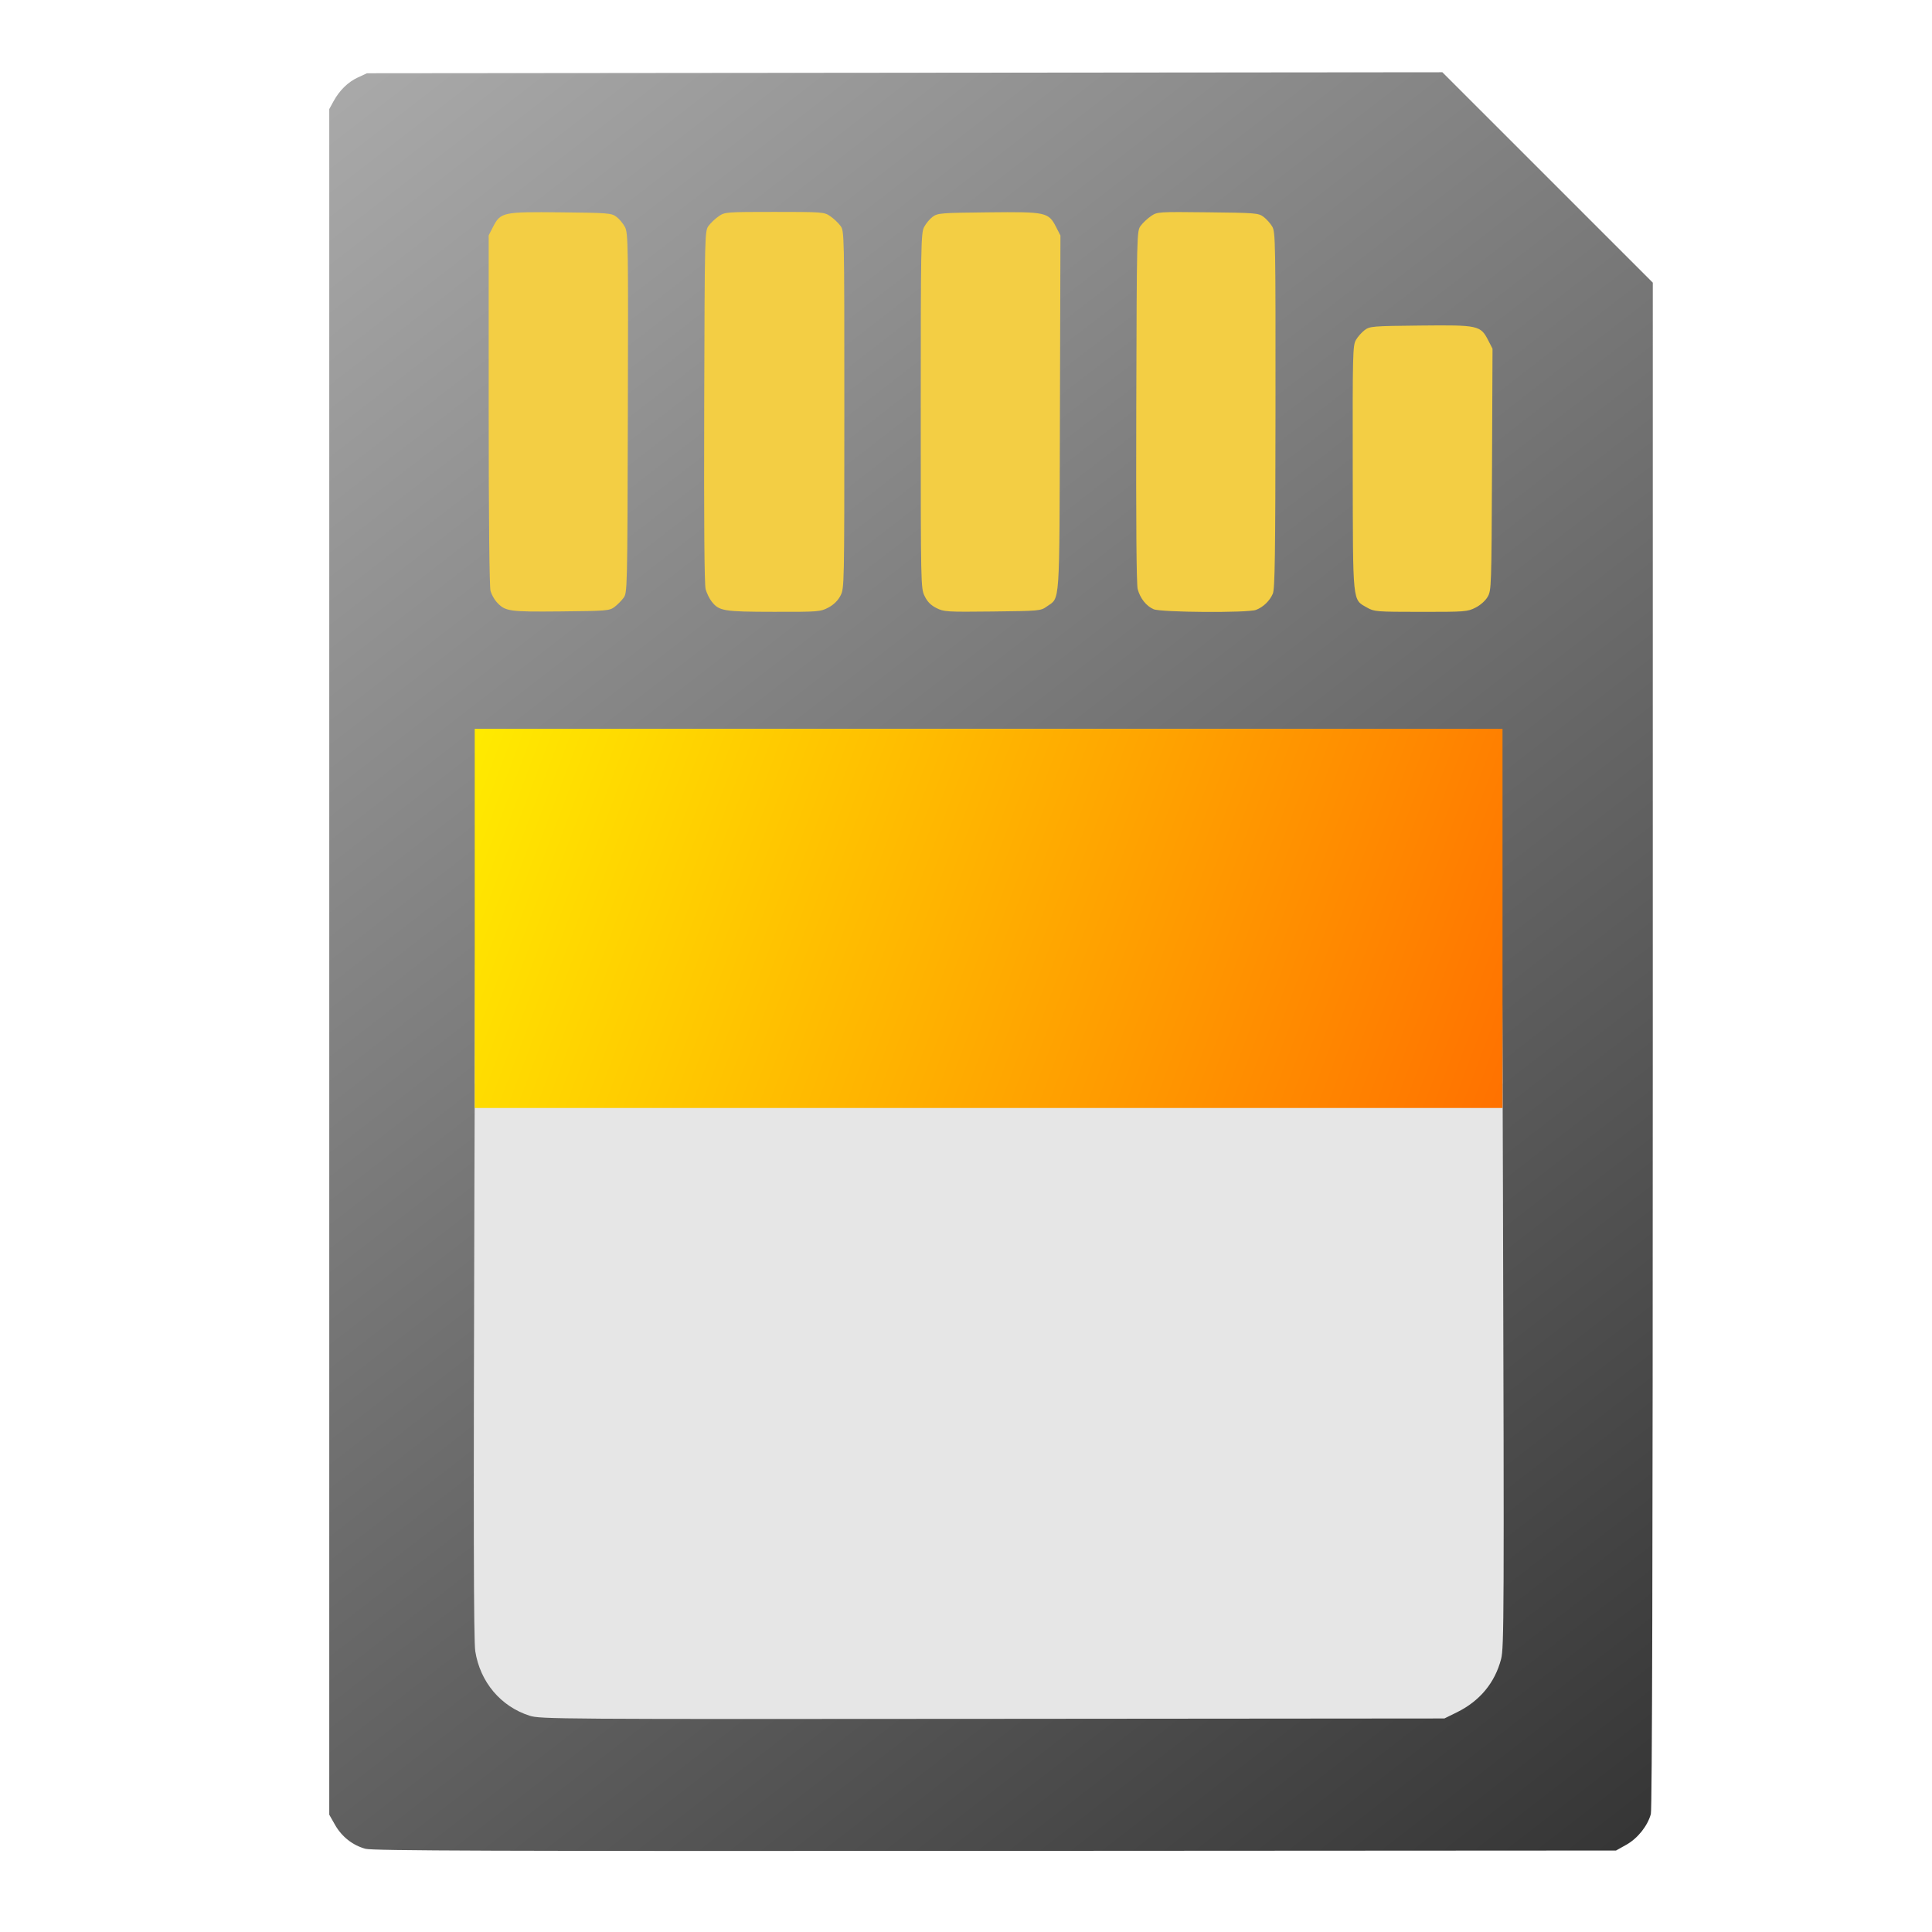 <?xml version="1.0" encoding="UTF-8" standalone="no"?>
<!-- Created with Inkscape (http://www.inkscape.org/) -->

<svg
   xmlns:dc="http://purl.org/dc/elements/1.1/"
   xmlns:cc="http://creativecommons.org/ns#"
   xmlns:rdf="http://www.w3.org/1999/02/22-rdf-syntax-ns#"
   xmlns:svg="http://www.w3.org/2000/svg"
   xmlns="http://www.w3.org/2000/svg"
   xmlns:xlink="http://www.w3.org/1999/xlink"
   xmlns:sodipodi="http://sodipodi.sourceforge.net/DTD/sodipodi-0.dtd"
   xmlns:inkscape="http://www.inkscape.org/namespaces/inkscape"
   id="svg2987"
   version="1.1"
   inkscape:version="0.91 r"
   width="1024"
   height="1024"
   sodipodi:docname="media-flash-sd-mmc.svg">
  <defs
     id="defs2991">
    <linearGradient
       inkscape:collect="always"
       id="linearGradient3351">
      <stop
         style="stop-color:#313133;stop-opacity:1;"
         offset="0"
         id="stop3353" />
      <stop
         id="stop3359"
         offset="0.019"
         style="stop-color:#b3b3b3;stop-opacity:1" />
      <stop
         style="stop-color:#333333;stop-opacity:1"
         offset="0.923"
         id="stop3363" />
      <stop
         style="stop-color:#313133;stop-opacity:0;"
         offset="1"
         id="stop3355" />
    </linearGradient>
    <linearGradient
       inkscape:collect="always"
       id="linearGradient3358">
      <stop
         style="stop-color:#ff2a2a;stop-opacity:1;"
         offset="0"
         id="stop3360" />
      <stop
         id="stop3366"
         offset="0.071"
         style="stop-color:#ffff00;stop-opacity:1" />
      <stop
         style="stop-color:#ff6600;stop-opacity:1"
         offset="0.926"
         id="stop3368" />
      <stop
         style="stop-color:#ff2a2a;stop-opacity:0;"
         offset="1"
         id="stop3362" />
    </linearGradient>
    <linearGradient
       inkscape:collect="always"
       xlink:href="#linearGradient3358"
       id="linearGradient3364"
       x1="104.136"
       y1="329.763"
       x2="904.678"
       y2="631.322"
       gradientUnits="userSpaceOnUse" />
    <linearGradient
       inkscape:collect="always"
       xlink:href="#linearGradient3351"
       id="linearGradient3357"
       x1="88.976"
       y1="-49.844"
       x2="960.323"
       y2="1076.158"
       gradientUnits="userSpaceOnUse" />
  </defs>
  <sodipodi:namedview
     pagecolor="#ffffff"
     bordercolor="#666666"
     borderopacity="1"
     objecttolerance="10"
     gridtolerance="10"
     guidetolerance="10"
     inkscape:pageopacity="0"
     inkscape:pageshadow="2"
     inkscape:window-width="1366"
     inkscape:window-height="744"
     id="namedview2989"
     showgrid="false"
     inkscape:zoom="0.32593203"
     inkscape:cx="1021.7878"
     inkscape:cy="394.99108"
     inkscape:window-x="0"
     inkscape:window-y="24"
     inkscape:window-maximized="1"
     inkscape:current-layer="svg2987" />
  <path
     style="fill:#e6e6e6;fill-opacity:1;fill-rule:nonzero;stroke:none"
     d="m 277.853,918.217 c -13.393,-0.847 -20.424,-3.898 -28.315,-12.284 -7.399,-7.864 -10.918,-16.208 -12.106,-28.707 -1.153,-12.134 -1.433,-265.82 -0.318,-288.092 l 0.739,-14.759 284.545,0 284.545,0 0,151.481 c 0,97.629 -0.41,153.683 -1.154,157.675 -2.484,13.338 -9.482,22.85 -22.537,30.633 l -8.655,5.16 -242.69,-0.194 c -133.479,-0.107 -247.805,-0.518 -254.056,-0.913 z"
     id="path3787"
     inkscape:connector-curvature="0" />
  <path
     style="fill:#f3ce44;fill-opacity:1;fill-rule:nonzero;stroke:none"
     d="m 267.61,330.296 c -3.119,-0.5 -7.066,-2.323 -9.636,-4.451 l -4.353,-3.605 -0.876,-37.338 c -0.482,-20.536 -0.946,-65.245 -1.032,-99.353 l -0.157,-62.014 3.621,-5.513 c 2.473,-3.765 4.939,-5.894 7.777,-6.713 6.53,-1.886 66.063,-1.579 71.693,0.37 9.677,3.351 9.257,-1.885 8.833,110.147 l -0.38,100.41 -4.479,3.711 c -4.098,3.395 -5.446,3.778 -15.831,4.494 -14.826,1.022 -48.447,0.934 -55.179,-0.145 l 0,0 z"
     id="path3777"
     inkscape:connector-curvature="0" />
  <path
     style="fill:#f3ce44;fill-opacity:1;fill-rule:nonzero;stroke:none"
     d="m 382.386,330.367 c -6.707,-1.012 -11.724,-4.878 -13.574,-10.458 -0.913,-2.755 -1.232,-37.251 -0.963,-104.043 l 0.403,-99.923 5.532,-4.547 5.532,-4.547 32.021,0 32.021,0 4.8,3.183 c 2.64,1.751 5.247,4.486 5.794,6.077 0.547,1.592 0.994,48.003 0.994,103.137 0,110.661 0.508,104.112 -8.456,109.025 -4.401,2.412 -6.285,2.576 -31.607,2.75 -14.81,0.102 -29.433,-0.193 -32.496,-0.655 l 0,0 z"
     id="path3779"
     inkscape:connector-curvature="0" />
  <path
     style="fill:#f3ce44;fill-opacity:1;fill-rule:nonzero;stroke:none"
     d="m 495.714,325.912 c -5.355,-1.522 -10.247,-6.167 -11.243,-10.675 -1.296,-5.866 -0.962,-200.563 0.349,-203.638 0.64,-1.502 2.71,-4.033 4.598,-5.625 3.433,-2.894 3.437,-2.894 33.707,-3.262 18.543,-0.225 32.009,0.1 34.75,0.84 3.173,0.856 5.5,2.684 7.993,6.277 l 3.517,5.07 -0.138,44.446 c -0.204,65.642 -1.929,156.354 -3.029,159.326 -0.528,1.425 -2.927,3.692 -5.332,5.037 -4.032,2.256 -6.579,2.48 -32.787,2.889 -16.403,0.256 -30.094,-0.034 -32.385,-0.686 l 0,0 z"
     id="path3781"
     inkscape:connector-curvature="0" />
  <path
     style="fill:#f3ce44;fill-opacity:1;fill-rule:nonzero;stroke:none"
     d="m 607.358,327.135 c -5.106,-0.656 -7.23,-1.632 -10.171,-4.676 -2.044,-2.116 -4.048,-5.404 -4.453,-7.306 -0.405,-1.902 -0.557,-47.298 -0.338,-100.879 l 0.398,-97.421 5.532,-4.459 5.532,-4.459 30.961,0 c 34.7,0 38.229,0.585 42.283,7.005 2.254,3.569 2.386,9.249 2.386,102.537 0,94.753 -0.1,98.902 -2.477,102.294 -5.026,7.175 -7.793,7.774 -36.929,7.994 -14.449,0.109 -29.175,-0.174 -32.724,-0.63 z"
     id="path3783"
     inkscape:connector-curvature="0" />
  <path
     style="fill:#f3ce44;fill-opacity:1;fill-rule:nonzero;stroke:none"
     d="m 722.933,326.037 c -6.043,-2.153 -7.826,-4.049 -9.14,-9.714 -0.593,-2.556 -1.083,-35.821 -1.089,-73.923 -0.012,-74.502 -0.157,-72.718 6.312,-77.521 3.215,-2.387 4.778,-2.504 33.558,-2.504 33.33,0 32.047,-0.276 37.285,8.021 2.821,4.469 2.823,4.506 2.691,41.822 -0.073,20.542 -0.476,52.846 -0.896,71.788 l -0.763,34.439 -3.818,3.409 c -2.1,1.875 -5.862,3.977 -8.361,4.671 -6.938,1.927 -50.061,1.549 -55.779,-0.489 l 0,0 z"
     id="path3785"
     inkscape:connector-curvature="0" />
  <path
     inkscape:connector-curvature="0"
     id="path2984"
     d="m 193.716,979.901 c -6.757,-1.823 -12.57,-6.392 -16.14,-12.686 l -3.059,-5.393 0,-452 0,-452 2.176,-4 c 3.228,-5.933 7.719,-10.333 13.065,-12.803 l 4.758,-2.197 284.985,-0.262 284.985,-0.262 55.765,55.759 55.765,55.759 -0.006,404.003 c -0.004,271.883 -0.34,405.206 -1.027,407.681 -1.76,6.337 -6.991,12.887 -12.967,16.239 l -5.5,3.084 -329,0.187 C 260.831,981.161 197.607,980.951 193.715,979.901 z m 578.474,-72.343 c 12.125,-5.969 20.169,-15.671 23.431,-28.261 1.558,-6.011 1.628,-23.851 0.979,-248.915 -0.385,-133.342 -0.925,-242.804 -1.2,-243.25 -0.649,-1.051 -542.108,-1.064 -542.757,-0.013 -0.271,0.438 -0.809,108.776 -1.196,240.75 -0.529,180.615 -0.415,241.775 0.461,247.322 2.58,16.331 13.474,29.261 28.789,34.169 5.62,1.801 14.046,1.858 245.341,1.663 l 239.521,-0.202 6.63,-3.264 z M 325.634,321.76 c 1.518,-1.134 3.687,-3.304 4.821,-4.823 2.044,-2.738 2.064,-3.572 2.321,-97.938 0.243,-89.168 0.148,-95.394 -1.5,-98.606 -0.968,-1.886 -3.029,-4.361 -4.58,-5.5 -2.662,-1.954 -4.328,-2.087 -29.5,-2.35 -30.73,-0.321 -31.886,-0.07 -35.929,7.815 l -2.25,4.388 0,92.545 c 0,57.196 0.373,93.845 0.976,95.948 0.537,1.872 1.999,4.514 3.25,5.871 4.568,4.956 6.352,5.217 33.953,4.955 24.171,-0.229 25.841,-0.364 28.438,-2.305 z m 113.398,0.272 c 2.824,-1.494 5.052,-3.667 6.407,-6.25 2.061,-3.929 2.077,-4.721 2.077,-98.637 0,-94.497 -0.004,-94.682 -2.092,-97.5 -1.151,-1.553 -3.58,-3.836 -5.398,-5.074 -3.221,-2.192 -3.982,-2.25 -29.51,-2.25 -25.529,0 -26.289,0.058 -29.51,2.25 -1.818,1.238 -4.247,3.52 -5.398,5.073 -2.083,2.81 -2.093,3.236 -2.362,95.818 -0.178,61.136 0.081,94.298 0.753,96.797 0.563,2.091 1.996,5.038 3.185,6.55 3.972,5.05 6.264,5.431 32.924,5.474 23.741,0.038 24.743,-0.04 28.923,-2.251 z m 115.75,-0.539 c 7.181,-5.122 6.705,1.854 7.004,-102.671 l 0.269,-94 -2.269,-4.426 c -4.065,-7.928 -5.192,-8.174 -35.948,-7.853 -25.172,0.263 -26.838,0.396 -29.5,2.35 -1.552,1.139 -3.608,3.614 -4.57,5.5 -1.628,3.192 -1.749,9.91 -1.75,97.363 -0.002,92.667 0.026,93.991 2.049,98.171 1.455,3.005 3.271,4.85 6.25,6.348 3.995,2.009 5.439,2.098 29.699,1.829 24.876,-0.275 25.58,-0.339 28.765,-2.611 z m 110.92,1.762 c 3.832,-1.452 7.301,-4.795 8.922,-8.598 1.098,-2.576 1.362,-20.67 1.419,-97.326 0.066,-88.9 -0.03,-94.333 -1.728,-97.231 -0.989,-1.688 -3.067,-4.017 -4.619,-5.174 -2.677,-1.997 -4.184,-2.12 -29.536,-2.399 -26.446,-0.292 -26.748,-0.272 -30.087,2 -1.855,1.262 -4.314,3.565 -5.464,5.118 -2.083,2.81 -2.093,3.236 -2.362,95.818 -0.178,61.136 0.081,94.298 0.753,96.797 1.315,4.884 4.531,8.942 8.432,10.641 3.906,1.701 49.923,2.002 54.27,0.355 z m 116.33,-1.183 c 2.629,-1.332 5.264,-3.677 6.462,-5.75 1.965,-3.399 2.031,-5.341 2.297,-67.5 l 0.274,-64 -2.274,-4.426 c -4.073,-7.928 -5.199,-8.174 -35.953,-7.853 -25.329,0.265 -26.822,0.385 -29.5,2.383 -1.552,1.157 -3.638,3.5 -4.638,5.206 -1.708,2.916 -1.811,6.988 -1.72,67.893 0.109,72.879 -0.235,69.542 7.625,74.03 3.753,2.143 4.906,2.234 28.45,2.25 23.482,0.016 24.729,-0.08 28.977,-2.234 z"
     style="fill:url(#linearGradient3357);fill-opacity:1" />
  <rect
     style="fill:url(#linearGradient3364);fill-rule:evenodd;stroke:none;fill-opacity:1"
     id="rect3005"
     width="544.745"
     height="200.962"
     x="251.614"
     y="386.292" />
</svg>
